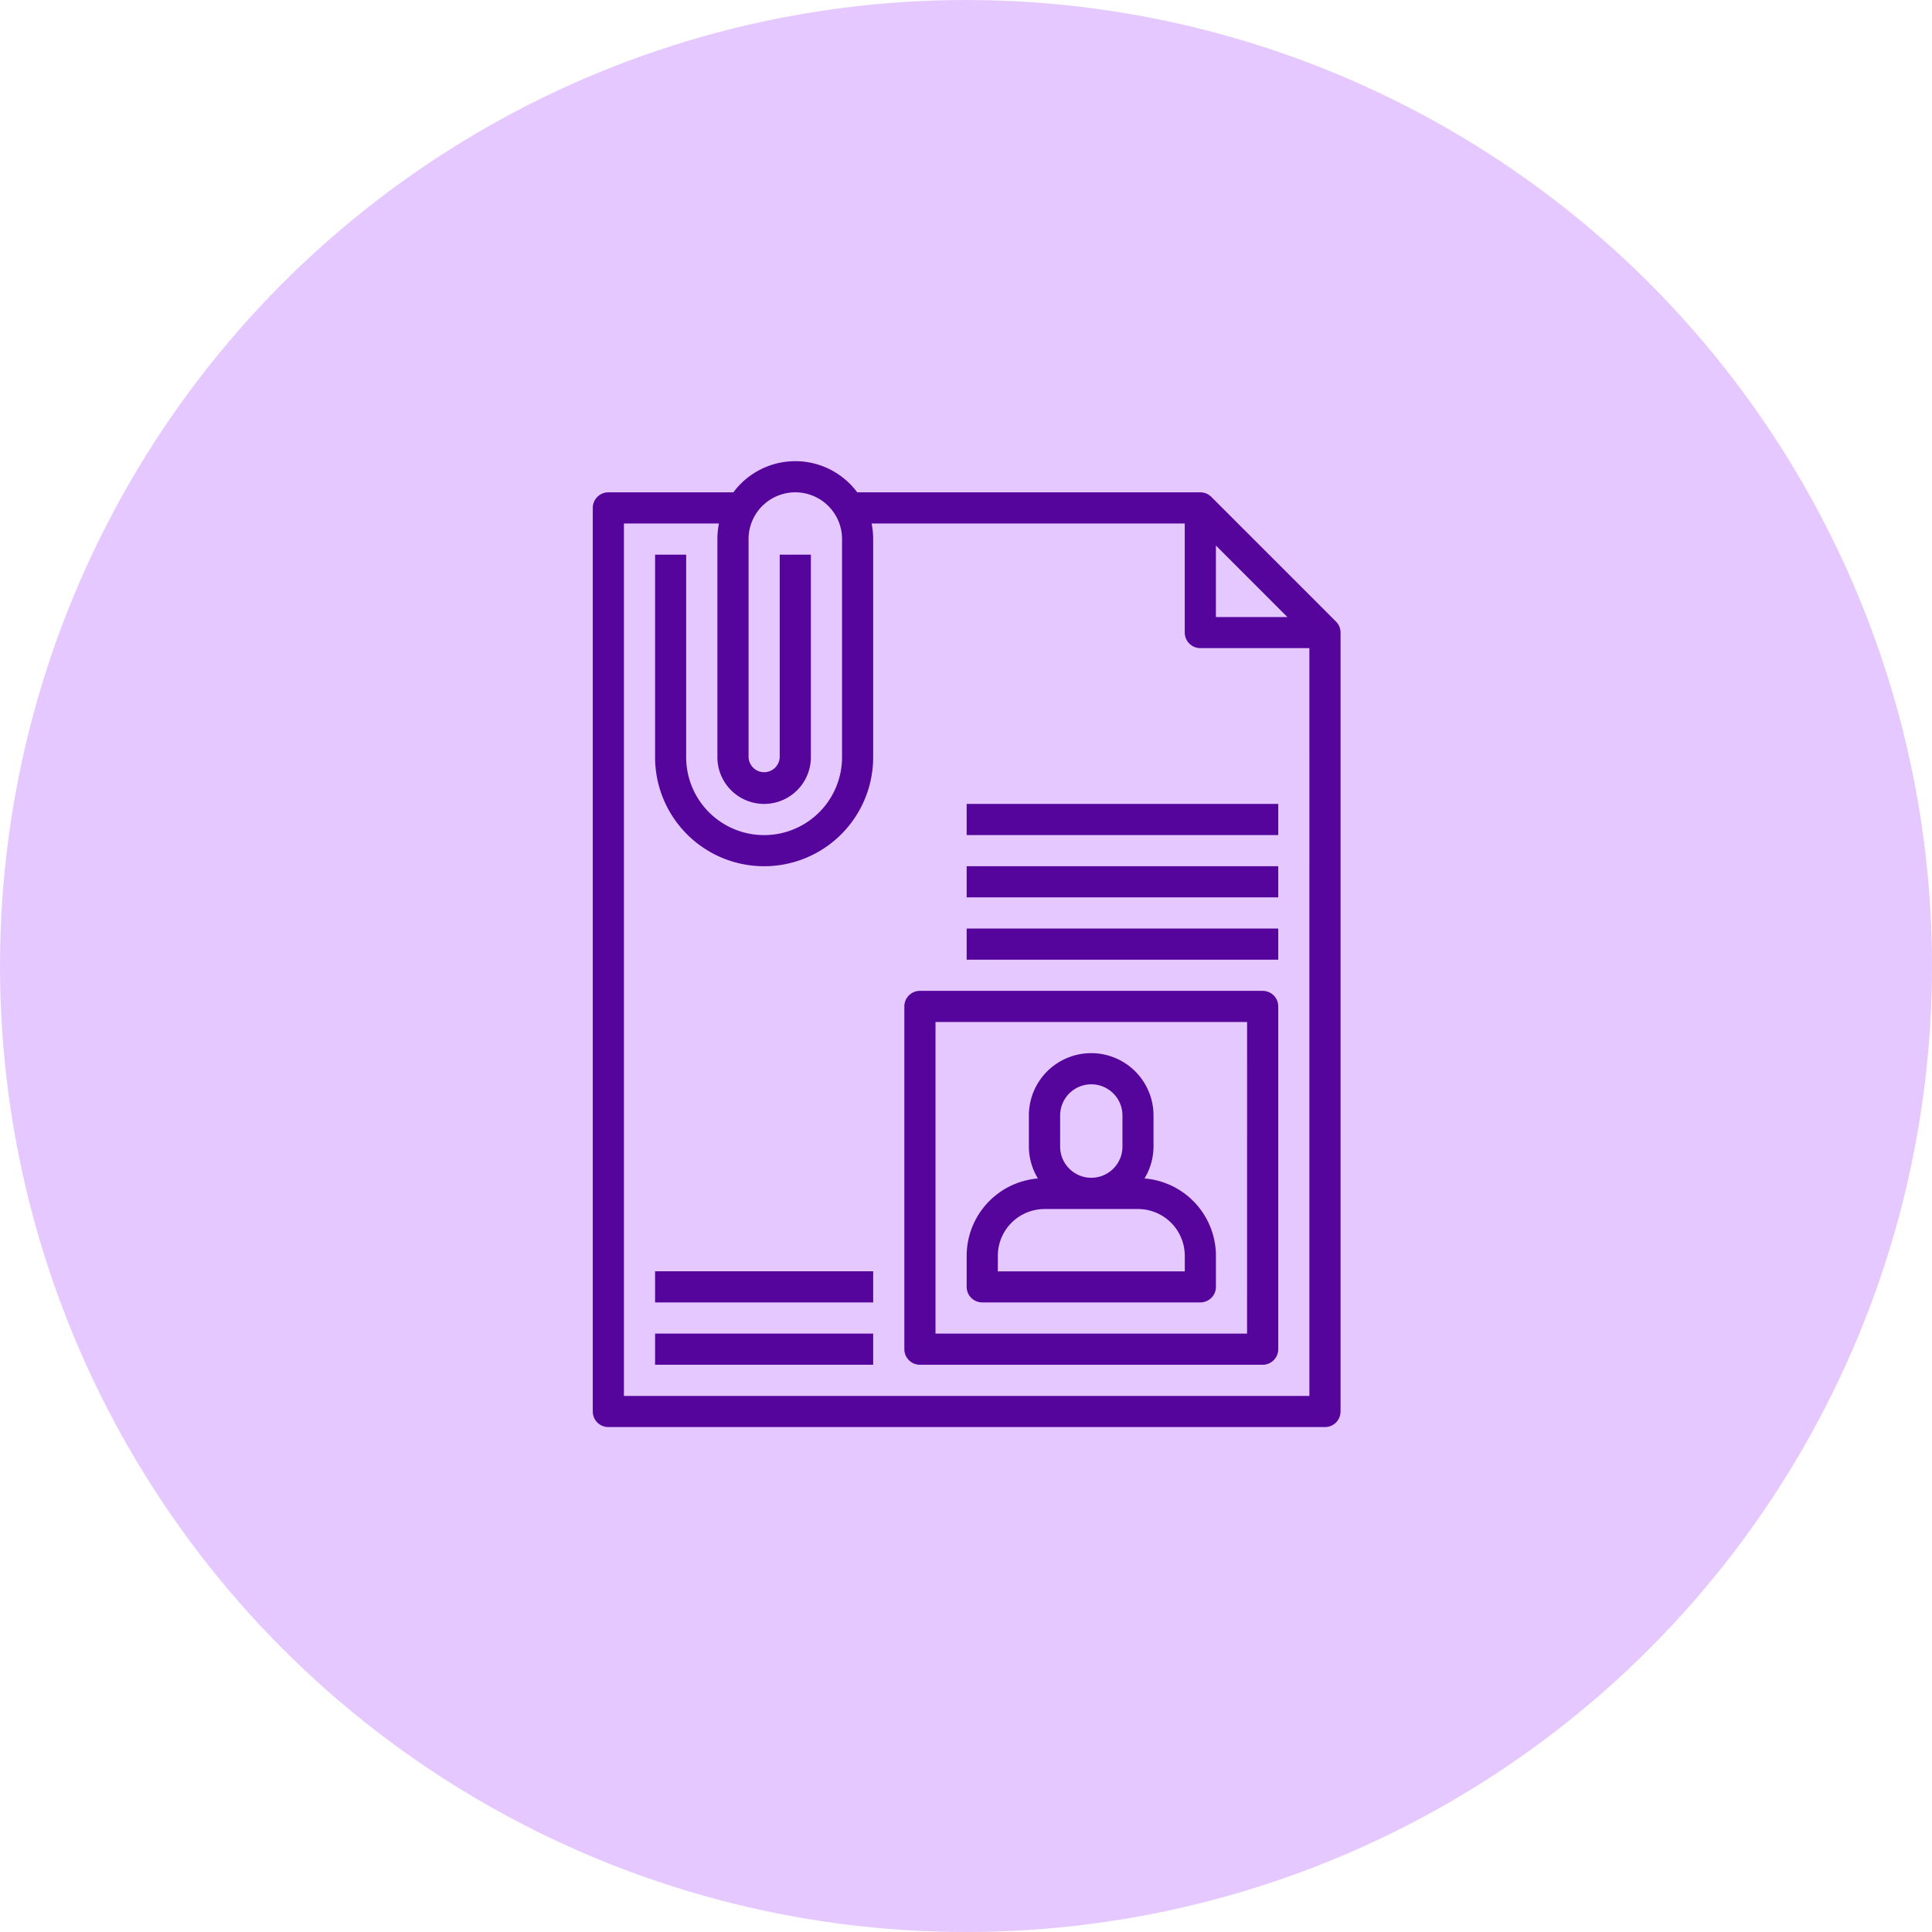 <svg xmlns="http://www.w3.org/2000/svg" width="88" height="88" viewBox="0 0 88 88">
  <g id="Contract" transform="translate(-799 -3340)">
    <circle id="Ellipse_150" data-name="Ellipse 150" cx="44" cy="44" r="44" transform="translate(799 3340)" fill="#e5c8ff"/>
    <g id="curriculum-vitae" transform="translate(818 3360.006)">
      <g id="Group_2218" data-name="Group 2218" transform="translate(8 1)">
        <path id="Path_4405" data-name="Path 4405" d="M42.06,44.285V8.805a.707.707,0,0,0-.208-.5L36.176,2.628a.708.708,0,0,0-.5-.209H20.045a3.511,3.511,0,0,0-5.64,0H8.71a.71.71,0,0,0-.71.71V44.285a.709.709,0,0,0,.71.71H41.351A.709.709,0,0,0,42.06,44.285ZM36.383,4.842,39.638,8.1H36.383Zm4.258,38.734H9.419V3.838h4.329a3.545,3.545,0,0,0-.072.71v9.934a2.129,2.129,0,0,0,4.258,0V5.258H16.515v9.225a.71.71,0,0,1-1.419,0V4.548a2.129,2.129,0,0,1,4.258,0v9.934a3.548,3.548,0,0,1-7.1,0V5.258H10.838v9.225a4.967,4.967,0,0,0,9.934,0V4.548a3.545,3.545,0,0,0-.072-.71H34.964V8.805a.71.71,0,0,0,.71.71h4.967Z" transform="translate(-8 -1)" fill="#55059b"/>
        <path id="Path_4406" data-name="Path 4406" d="M12,53h9.934v1.419H12Z" transform="translate(-9.162 -16.101)" fill="#55059b"/>
        <path id="Path_4407" data-name="Path 4407" d="M12,57h9.934v1.419H12Z" transform="translate(-9.162 -17.263)" fill="#55059b"/>
        <path id="Path_4408" data-name="Path 4408" d="M32.71,50.353h9.934a.709.709,0,0,0,.71-.71V48.225A3.54,3.54,0,0,0,40.1,44.707a2.814,2.814,0,0,0,.411-1.45V41.838a2.838,2.838,0,1,0-5.677,0v1.419a2.814,2.814,0,0,0,.411,1.45A3.54,3.54,0,0,0,32,48.225v1.419A.709.709,0,0,0,32.71,50.353Zm3.548-8.515a1.419,1.419,0,1,1,2.838,0v1.419a1.419,1.419,0,0,1-2.838,0Zm-2.838,6.386A2.131,2.131,0,0,1,35.548,46.1h4.258a2.131,2.131,0,0,1,2.129,2.129v.71H33.419Z" transform="translate(-14.97 -12.036)" fill="#55059b"/>
        <path id="Path_4409" data-name="Path 4409" d="M44.32,35H28.71a.709.709,0,0,0-.71.71V51.321a.709.709,0,0,0,.71.71H44.32a.709.709,0,0,0,.71-.71V35.71A.709.709,0,0,0,44.32,35Zm-.71,15.611H29.419V36.419H43.611Z" transform="translate(-13.808 -10.874)" fill="#55059b"/>
        <path id="Path_4410" data-name="Path 4410" d="M32,31H46.192v1.419H32Z" transform="translate(-14.97 -9.712)" fill="#55059b"/>
        <path id="Path_4411" data-name="Path 4411" d="M32,27H46.192v1.419H32Z" transform="translate(-14.97 -8.551)" fill="#55059b"/>
        <path id="Path_4412" data-name="Path 4412" d="M32,23H46.192v1.419H32Z" transform="translate(-14.97 -7.389)" fill="#55059b"/>
      </g>
    </g>
  </g>
</svg>
